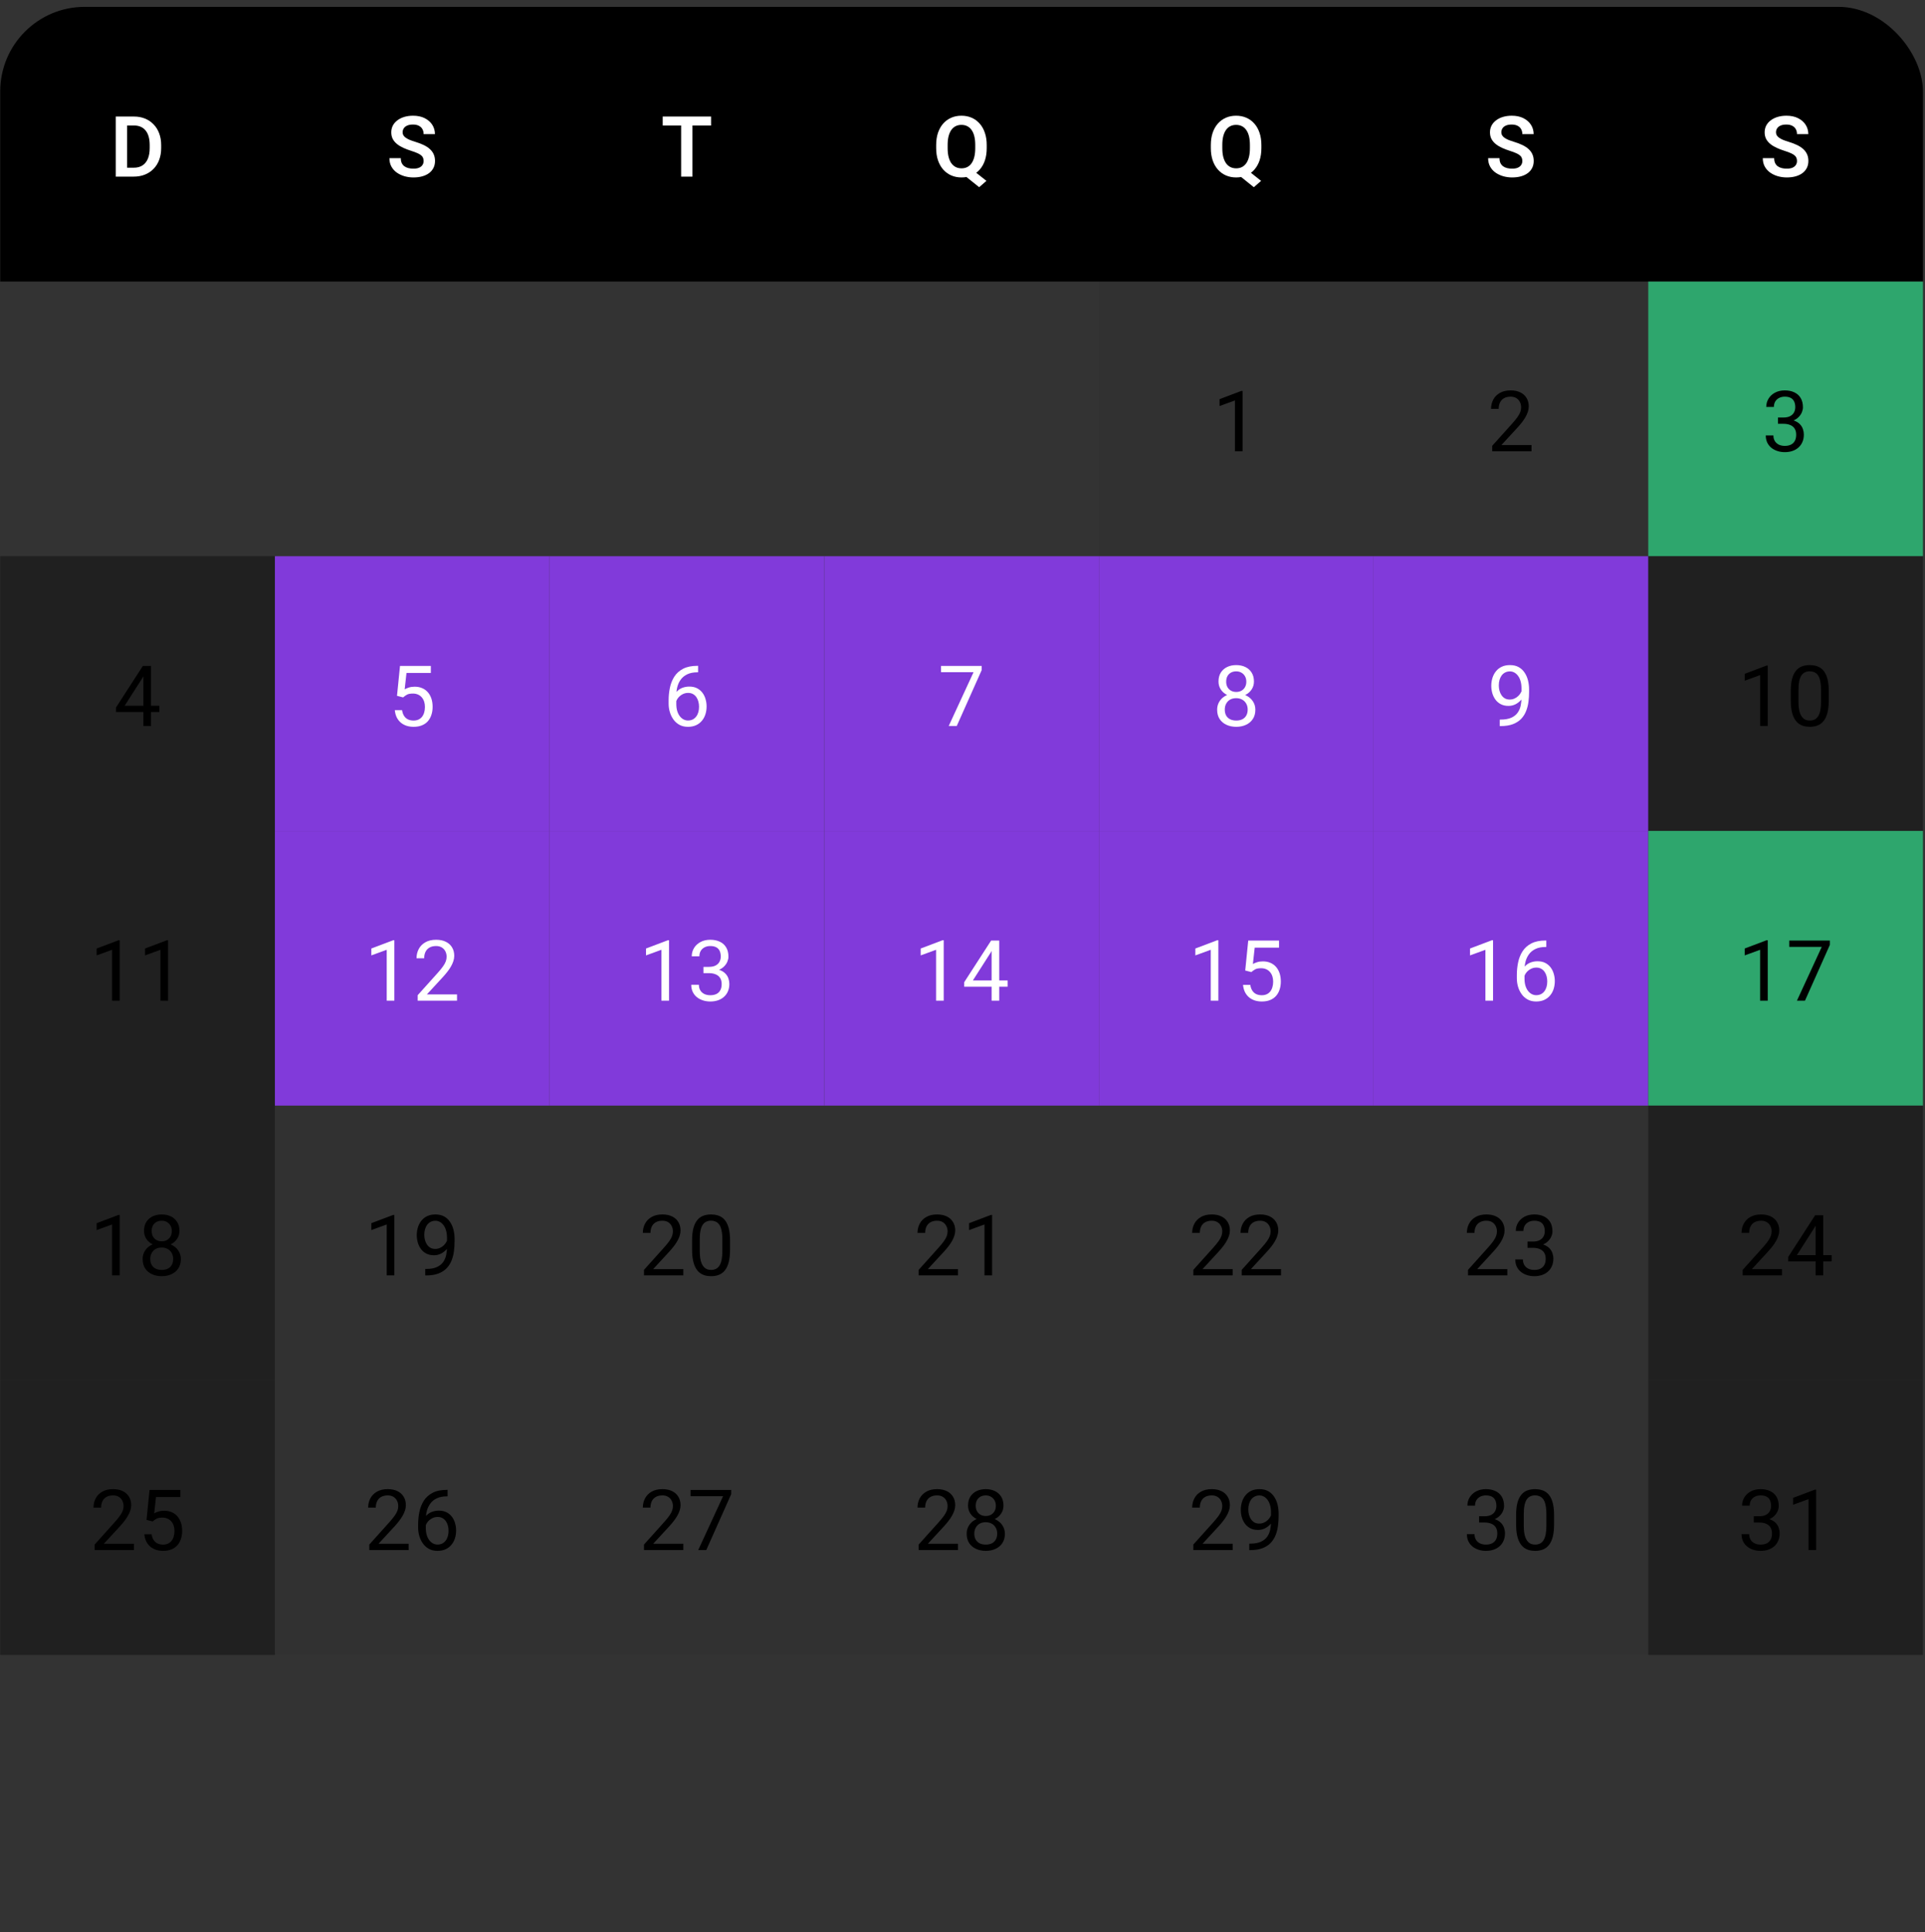 <svg width="271" height="272" viewBox="0 0 271 272" fill="none" xmlns="http://www.w3.org/2000/svg">
<rect x="0" y="0" width="271" height="272" fill="#333333" stroke="none"/>
<g clip-path="url(#clip0_932_4322)">
<rect width="270.678" height="38.668" transform="translate(0.032 0.966)" fill="black"/>
<path d="M18.826 24.864H17.002L17.014 23.609H18.826C19.318 23.609 19.731 23.501 20.064 23.284C20.397 23.063 20.649 22.748 20.819 22.337C20.989 21.923 21.075 21.427 21.075 20.85V20.414C21.075 19.969 21.026 19.576 20.929 19.235C20.833 18.894 20.689 18.607 20.5 18.375C20.314 18.143 20.083 17.966 19.808 17.846C19.533 17.726 19.218 17.666 18.861 17.666H16.967V16.406H18.861C19.427 16.406 19.942 16.5 20.407 16.69C20.875 16.88 21.28 17.153 21.621 17.509C21.965 17.862 22.229 18.284 22.411 18.776C22.597 19.268 22.69 19.818 22.69 20.426V20.85C22.69 21.454 22.597 22.004 22.411 22.5C22.229 22.992 21.965 23.414 21.621 23.766C21.28 24.119 20.873 24.39 20.401 24.58C19.928 24.769 19.403 24.864 18.826 24.864ZM17.897 16.406V24.864H16.299V16.406H17.897Z" fill="white"/>
<path d="M59.638 22.668C59.638 22.506 59.613 22.36 59.562 22.233C59.516 22.101 59.429 21.983 59.301 21.878C59.177 21.77 59.001 21.665 58.772 21.564C58.548 21.46 58.257 21.351 57.901 21.239C57.506 21.115 57.138 20.976 56.797 20.821C56.456 20.666 56.156 20.486 55.897 20.28C55.641 20.075 55.442 19.839 55.298 19.572C55.155 19.301 55.083 18.987 55.083 18.631C55.083 18.282 55.157 17.965 55.304 17.678C55.455 17.391 55.668 17.145 55.943 16.94C56.218 16.731 56.542 16.57 56.913 16.458C57.289 16.346 57.703 16.289 58.157 16.289C58.784 16.289 59.326 16.404 59.783 16.632C60.244 16.861 60.6 17.171 60.852 17.562C61.104 17.953 61.23 18.392 61.23 18.88H59.638C59.638 18.617 59.582 18.385 59.47 18.183C59.361 17.982 59.195 17.823 58.97 17.707C58.749 17.591 58.47 17.533 58.133 17.533C57.808 17.533 57.537 17.581 57.32 17.678C57.107 17.775 56.946 17.906 56.838 18.073C56.733 18.239 56.681 18.425 56.681 18.631C56.681 18.785 56.718 18.925 56.791 19.049C56.865 19.169 56.975 19.283 57.123 19.392C57.27 19.496 57.452 19.595 57.669 19.688C57.889 19.777 58.145 19.866 58.435 19.955C58.9 20.095 59.307 20.25 59.656 20.42C60.008 20.59 60.3 20.784 60.533 21.001C60.769 21.218 60.945 21.462 61.061 21.733C61.181 22.004 61.242 22.312 61.242 22.657C61.242 23.021 61.17 23.346 61.026 23.633C60.883 23.919 60.678 24.163 60.411 24.365C60.144 24.566 59.822 24.719 59.446 24.824C59.075 24.928 58.658 24.98 58.197 24.98C57.787 24.98 57.38 24.926 56.977 24.818C56.578 24.706 56.216 24.539 55.891 24.318C55.566 24.093 55.306 23.811 55.112 23.47C54.919 23.125 54.822 22.723 54.822 22.262H56.425C56.425 22.529 56.468 22.757 56.553 22.947C56.642 23.133 56.766 23.286 56.925 23.406C57.088 23.522 57.277 23.608 57.494 23.662C57.711 23.716 57.946 23.743 58.197 23.743C58.523 23.743 58.79 23.698 58.999 23.609C59.212 23.516 59.371 23.389 59.475 23.226C59.584 23.063 59.638 22.877 59.638 22.668Z" fill="white"/>
<path d="M97.482 16.406V24.864H95.89V16.406H97.482ZM100.108 16.406V17.666H93.293V16.406H100.108Z" fill="white"/>
<path d="M136.615 23.673L138.869 25.463L137.846 26.352L135.627 24.574L136.615 23.673ZM138.91 20.42V20.856C138.91 21.495 138.824 22.07 138.654 22.581C138.483 23.088 138.239 23.52 137.922 23.877C137.608 24.233 137.234 24.506 136.801 24.696C136.367 24.886 135.887 24.98 135.36 24.98C134.837 24.98 134.357 24.886 133.919 24.696C133.485 24.506 133.11 24.233 132.792 23.877C132.474 23.52 132.229 23.088 132.054 22.581C131.88 22.07 131.793 21.495 131.793 20.856V20.42C131.793 19.777 131.878 19.202 132.048 18.695C132.223 18.187 132.467 17.755 132.78 17.399C133.098 17.039 133.474 16.764 133.908 16.574C134.345 16.384 134.825 16.289 135.348 16.289C135.875 16.289 136.355 16.384 136.789 16.574C137.227 16.764 137.602 17.039 137.916 17.399C138.234 17.755 138.478 18.187 138.648 18.695C138.822 19.202 138.91 19.777 138.91 20.42ZM137.294 20.856V20.408C137.294 19.947 137.252 19.543 137.167 19.194C137.081 18.842 136.954 18.545 136.783 18.305C136.617 18.065 136.413 17.885 136.173 17.765C135.933 17.641 135.658 17.579 135.348 17.579C135.042 17.579 134.769 17.641 134.529 17.765C134.289 17.885 134.086 18.065 133.919 18.305C133.753 18.545 133.625 18.842 133.536 19.194C133.45 19.543 133.408 19.947 133.408 20.408V20.856C133.408 21.313 133.45 21.717 133.536 22.07C133.625 22.422 133.753 22.721 133.919 22.965C134.09 23.205 134.295 23.387 134.535 23.511C134.779 23.635 135.054 23.697 135.36 23.697C135.67 23.697 135.945 23.635 136.185 23.511C136.425 23.387 136.626 23.205 136.789 22.965C136.956 22.721 137.081 22.422 137.167 22.07C137.252 21.717 137.294 21.313 137.294 20.856Z" fill="white"/>
<path d="M175.283 23.673L177.537 25.463L176.514 26.352L174.295 24.574L175.283 23.673ZM177.577 20.42V20.856C177.577 21.495 177.492 22.07 177.322 22.581C177.151 23.088 176.907 23.52 176.59 23.877C176.276 24.233 175.902 24.506 175.469 24.696C175.035 24.886 174.555 24.98 174.028 24.98C173.505 24.98 173.025 24.886 172.587 24.696C172.153 24.506 171.778 24.233 171.46 23.877C171.142 23.52 170.897 23.088 170.722 22.581C170.548 22.07 170.461 21.495 170.461 20.856V20.42C170.461 19.777 170.546 19.202 170.716 18.695C170.891 18.187 171.135 17.755 171.448 17.399C171.766 17.039 172.142 16.764 172.575 16.574C173.013 16.384 173.493 16.289 174.016 16.289C174.543 16.289 175.023 16.384 175.457 16.574C175.895 16.764 176.27 17.039 176.584 17.399C176.902 17.755 177.146 18.187 177.316 18.695C177.49 19.202 177.577 19.777 177.577 20.42ZM175.962 20.856V20.408C175.962 19.947 175.92 19.543 175.835 19.194C175.749 18.842 175.622 18.545 175.451 18.305C175.285 18.065 175.081 17.885 174.841 17.765C174.601 17.641 174.326 17.579 174.016 17.579C173.71 17.579 173.437 17.641 173.197 17.765C172.957 17.885 172.754 18.065 172.587 18.305C172.421 18.545 172.293 18.842 172.204 19.194C172.118 19.543 172.076 19.947 172.076 20.408V20.856C172.076 21.313 172.118 21.717 172.204 22.07C172.293 22.422 172.421 22.721 172.587 22.965C172.758 23.205 172.963 23.387 173.203 23.511C173.447 23.635 173.722 23.697 174.028 23.697C174.338 23.697 174.613 23.635 174.853 23.511C175.093 23.387 175.294 23.205 175.457 22.965C175.624 22.721 175.749 22.422 175.835 22.07C175.92 21.717 175.962 21.313 175.962 20.856Z" fill="white"/>
<path d="M214.312 22.668C214.312 22.506 214.287 22.36 214.236 22.233C214.19 22.101 214.103 21.983 213.975 21.878C213.851 21.77 213.675 21.665 213.446 21.564C213.222 21.46 212.931 21.351 212.575 21.239C212.18 21.115 211.812 20.976 211.471 20.821C211.13 20.666 210.83 20.486 210.571 20.28C210.315 20.075 210.115 19.839 209.972 19.572C209.829 19.301 209.757 18.987 209.757 18.631C209.757 18.282 209.831 17.965 209.978 17.678C210.129 17.391 210.342 17.145 210.617 16.94C210.892 16.731 211.215 16.57 211.587 16.458C211.963 16.346 212.377 16.289 212.83 16.289C213.458 16.289 214 16.404 214.457 16.632C214.918 16.861 215.274 17.171 215.526 17.562C215.778 17.953 215.904 18.392 215.904 18.88H214.312C214.312 18.617 214.256 18.385 214.143 18.183C214.035 17.982 213.868 17.823 213.644 17.707C213.423 17.591 213.144 17.533 212.807 17.533C212.482 17.533 212.211 17.581 211.994 17.678C211.781 17.775 211.62 17.906 211.512 18.073C211.407 18.239 211.355 18.425 211.355 18.631C211.355 18.785 211.392 18.925 211.465 19.049C211.539 19.169 211.649 19.283 211.796 19.392C211.944 19.496 212.126 19.595 212.342 19.688C212.563 19.777 212.819 19.866 213.109 19.955C213.574 20.095 213.981 20.25 214.329 20.42C214.682 20.59 214.974 20.784 215.207 21.001C215.443 21.218 215.619 21.462 215.735 21.733C215.855 22.004 215.915 22.312 215.915 22.657C215.915 23.021 215.844 23.346 215.7 23.633C215.557 23.919 215.352 24.163 215.085 24.365C214.817 24.566 214.496 24.719 214.12 24.824C213.748 24.928 213.332 24.98 212.871 24.98C212.461 24.98 212.054 24.926 211.651 24.818C211.252 24.706 210.89 24.539 210.565 24.318C210.239 24.093 209.98 23.811 209.786 23.47C209.593 23.125 209.496 22.723 209.496 22.262H211.099C211.099 22.529 211.142 22.757 211.227 22.947C211.316 23.133 211.44 23.286 211.599 23.406C211.761 23.522 211.951 23.608 212.168 23.662C212.385 23.716 212.619 23.743 212.871 23.743C213.196 23.743 213.464 23.698 213.673 23.609C213.886 23.516 214.045 23.389 214.149 23.226C214.258 23.063 214.312 22.877 214.312 22.668Z" fill="white"/>
<path d="M252.98 22.668C252.98 22.506 252.955 22.36 252.904 22.233C252.858 22.101 252.771 21.983 252.643 21.878C252.519 21.77 252.343 21.665 252.114 21.564C251.89 21.46 251.599 21.351 251.243 21.239C250.848 21.115 250.48 20.976 250.139 20.821C249.798 20.666 249.498 20.486 249.238 20.28C248.983 20.075 248.783 19.839 248.64 19.572C248.497 19.301 248.425 18.987 248.425 18.631C248.425 18.282 248.499 17.965 248.646 17.678C248.797 17.391 249.01 17.145 249.285 16.94C249.56 16.731 249.883 16.57 250.255 16.458C250.631 16.346 251.045 16.289 251.498 16.289C252.126 16.289 252.668 16.404 253.125 16.632C253.586 16.861 253.942 17.171 254.194 17.562C254.446 17.953 254.572 18.392 254.572 18.88H252.98C252.98 18.617 252.924 18.385 252.811 18.183C252.703 17.982 252.536 17.823 252.312 17.707C252.091 17.591 251.812 17.533 251.475 17.533C251.15 17.533 250.879 17.581 250.662 17.678C250.449 17.775 250.288 17.906 250.18 18.073C250.075 18.239 250.023 18.425 250.023 18.631C250.023 18.785 250.06 18.925 250.133 19.049C250.207 19.169 250.317 19.283 250.464 19.392C250.611 19.496 250.794 19.595 251.01 19.688C251.231 19.777 251.487 19.866 251.777 19.955C252.242 20.095 252.649 20.25 252.997 20.42C253.35 20.59 253.642 20.784 253.875 21.001C254.111 21.218 254.287 21.462 254.403 21.733C254.523 22.004 254.583 22.312 254.583 22.657C254.583 23.021 254.512 23.346 254.368 23.633C254.225 23.919 254.02 24.163 253.753 24.365C253.485 24.566 253.164 24.719 252.788 24.824C252.416 24.928 252 24.98 251.539 24.98C251.129 24.98 250.722 24.926 250.319 24.818C249.92 24.706 249.558 24.539 249.233 24.318C248.907 24.093 248.648 23.811 248.454 23.47C248.261 23.125 248.164 22.723 248.164 22.262H249.767C249.767 22.529 249.81 22.757 249.895 22.947C249.984 23.133 250.108 23.286 250.267 23.406C250.429 23.522 250.619 23.608 250.836 23.662C251.053 23.716 251.287 23.743 251.539 23.743C251.864 23.743 252.132 23.698 252.341 23.609C252.554 23.516 252.713 23.389 252.817 23.226C252.926 23.063 252.98 22.877 252.98 22.668Z" fill="white"/>
<rect width="38.668" height="38.668" transform="translate(154.705 39.635)" fill="black" fill-opacity="0.05"/>
<path d="M174.928 55.028V63.533H173.853V56.37L171.686 57.16V56.19L174.759 55.028H174.928Z" fill="black"/>
<rect width="38.668" height="38.668" transform="translate(193.374 39.635)" fill="black" fill-opacity="0.05"/>
<path d="M215.607 62.65V63.533H210.07V62.76L212.841 59.675C213.182 59.296 213.446 58.974 213.631 58.711C213.821 58.444 213.953 58.205 214.026 57.996C214.104 57.783 214.143 57.566 214.143 57.346C214.143 57.067 214.085 56.815 213.968 56.59C213.856 56.362 213.69 56.18 213.469 56.044C213.248 55.909 212.981 55.841 212.667 55.841C212.291 55.841 211.978 55.914 211.726 56.062C211.478 56.205 211.292 56.406 211.168 56.666C211.044 56.925 210.982 57.224 210.982 57.56H209.907C209.907 57.084 210.012 56.648 210.221 56.253C210.43 55.858 210.74 55.545 211.151 55.312C211.561 55.076 212.067 54.958 212.667 54.958C213.202 54.958 213.659 55.053 214.038 55.242C214.418 55.428 214.708 55.692 214.91 56.033C215.115 56.37 215.217 56.765 215.217 57.218C215.217 57.466 215.175 57.717 215.09 57.973C215.008 58.225 214.894 58.477 214.747 58.728C214.604 58.98 214.435 59.228 214.241 59.472C214.052 59.716 213.848 59.956 213.631 60.192L211.366 62.65H215.607Z" fill="black"/>
<rect width="38.668" height="38.668" transform="translate(232.042 39.635)" fill="#2EA66D"/>
<path d="M250.302 58.775H251.069C251.444 58.775 251.754 58.713 251.998 58.589C252.246 58.461 252.43 58.289 252.55 58.072C252.674 57.851 252.736 57.603 252.736 57.328C252.736 57.003 252.682 56.73 252.573 56.509C252.465 56.288 252.302 56.122 252.085 56.009C251.869 55.897 251.594 55.841 251.26 55.841C250.958 55.841 250.691 55.901 250.459 56.021C250.23 56.137 250.05 56.304 249.918 56.521C249.791 56.737 249.727 56.993 249.727 57.288H248.652C248.652 56.858 248.76 56.466 248.977 56.114C249.194 55.761 249.498 55.481 249.889 55.272C250.284 55.062 250.741 54.958 251.26 54.958C251.772 54.958 252.219 55.049 252.602 55.231C252.986 55.409 253.284 55.676 253.497 56.033C253.71 56.385 253.817 56.825 253.817 57.351C253.817 57.564 253.766 57.793 253.666 58.037C253.569 58.277 253.416 58.502 253.207 58.711C253.001 58.92 252.734 59.092 252.405 59.228C252.076 59.359 251.681 59.425 251.22 59.425H250.302V58.775ZM250.302 59.658V59.013H251.22C251.758 59.013 252.204 59.077 252.556 59.205C252.908 59.332 253.185 59.503 253.387 59.716C253.592 59.929 253.735 60.163 253.817 60.419C253.902 60.67 253.944 60.922 253.944 61.174C253.944 61.569 253.877 61.92 253.741 62.226C253.609 62.532 253.422 62.791 253.178 63.004C252.937 63.217 252.655 63.378 252.329 63.486C252.004 63.595 251.65 63.649 251.266 63.649C250.898 63.649 250.552 63.597 250.226 63.492C249.905 63.388 249.62 63.236 249.372 63.039C249.124 62.837 248.931 62.592 248.791 62.301C248.652 62.007 248.582 61.672 248.582 61.296H249.657C249.657 61.59 249.721 61.848 249.849 62.069C249.98 62.289 250.166 62.462 250.406 62.586C250.65 62.706 250.937 62.766 251.266 62.766C251.595 62.766 251.878 62.71 252.114 62.597C252.355 62.481 252.539 62.307 252.666 62.075C252.798 61.842 252.864 61.55 252.864 61.197C252.864 60.845 252.79 60.556 252.643 60.332C252.496 60.103 252.287 59.935 252.016 59.826C251.748 59.714 251.433 59.658 251.069 59.658H250.302Z" fill="black"/>
<rect width="38.668" height="38.668" transform="translate(0.032 78.303)" fill="black" fill-opacity="0.38"/>
<path d="M22.439 99.354V100.237H16.328V99.604L20.115 93.742H20.993L20.051 95.439L17.547 99.354H22.439ZM21.26 93.742V102.201H20.185V93.742H21.26Z" fill="black"/>
<rect width="38.668" height="38.668" transform="translate(38.7 78.303)" fill="#813ADA"/>
<path d="M56.75 98.175L55.89 97.954L56.314 93.742H60.654V94.736H57.226L56.971 97.036C57.126 96.947 57.321 96.864 57.557 96.786C57.798 96.709 58.073 96.67 58.382 96.67C58.774 96.67 59.124 96.738 59.434 96.874C59.744 97.005 60.007 97.195 60.224 97.443C60.445 97.691 60.613 97.989 60.73 98.338C60.846 98.686 60.904 99.075 60.904 99.505C60.904 99.912 60.848 100.286 60.735 100.627C60.627 100.967 60.462 101.266 60.242 101.521C60.021 101.773 59.742 101.969 59.405 102.108C59.072 102.247 58.679 102.317 58.226 102.317C57.885 102.317 57.561 102.271 57.255 102.178C56.953 102.081 56.682 101.936 56.442 101.742C56.206 101.544 56.012 101.3 55.861 101.01C55.714 100.716 55.621 100.371 55.582 99.976H56.605C56.651 100.293 56.744 100.561 56.884 100.778C57.023 100.994 57.205 101.159 57.43 101.271C57.658 101.38 57.923 101.434 58.226 101.434C58.481 101.434 58.708 101.39 58.905 101.3C59.103 101.211 59.269 101.084 59.405 100.917C59.541 100.75 59.643 100.549 59.713 100.313C59.786 100.077 59.823 99.811 59.823 99.517C59.823 99.25 59.786 99.002 59.713 98.773C59.639 98.545 59.529 98.345 59.382 98.175C59.238 98.004 59.062 97.873 58.853 97.78C58.644 97.683 58.404 97.635 58.133 97.635C57.772 97.635 57.499 97.683 57.313 97.78C57.132 97.877 56.944 98.008 56.75 98.175Z" fill="white"/>
<rect width="38.668" height="38.668" transform="translate(77.369 78.303)" fill="#813ADA"/>
<path d="M98.184 93.731H98.277V94.643H98.184C97.615 94.643 97.138 94.736 96.755 94.922C96.372 95.104 96.068 95.35 95.843 95.659C95.618 95.965 95.456 96.31 95.355 96.694C95.258 97.077 95.21 97.466 95.21 97.861V99.104C95.21 99.48 95.254 99.813 95.343 100.104C95.433 100.39 95.555 100.632 95.709 100.83C95.864 101.027 96.039 101.177 96.232 101.277C96.43 101.378 96.635 101.428 96.848 101.428C97.096 101.428 97.317 101.382 97.51 101.289C97.704 101.192 97.867 101.058 97.998 100.888C98.134 100.714 98.237 100.508 98.306 100.272C98.376 100.036 98.411 99.776 98.411 99.494C98.411 99.242 98.38 99 98.318 98.767C98.256 98.531 98.161 98.322 98.033 98.14C97.905 97.954 97.745 97.809 97.551 97.704C97.361 97.596 97.135 97.542 96.871 97.542C96.573 97.542 96.294 97.615 96.035 97.762C95.779 97.906 95.568 98.096 95.401 98.332C95.239 98.564 95.146 98.818 95.123 99.093L94.553 99.087C94.608 98.653 94.708 98.283 94.855 97.977C95.006 97.668 95.192 97.416 95.413 97.222C95.638 97.025 95.888 96.881 96.162 96.792C96.441 96.699 96.736 96.653 97.046 96.653C97.468 96.653 97.832 96.732 98.138 96.891C98.444 97.05 98.695 97.263 98.893 97.53C99.091 97.793 99.236 98.092 99.329 98.425C99.426 98.754 99.474 99.093 99.474 99.441C99.474 99.84 99.418 100.214 99.305 100.563C99.193 100.911 99.025 101.217 98.8 101.481C98.579 101.744 98.306 101.949 97.981 102.096C97.656 102.244 97.278 102.317 96.848 102.317C96.391 102.317 95.992 102.224 95.651 102.038C95.311 101.848 95.028 101.597 94.803 101.283C94.579 100.969 94.41 100.621 94.298 100.237C94.185 99.854 94.129 99.465 94.129 99.07V98.564C94.129 97.968 94.189 97.383 94.309 96.81C94.429 96.237 94.637 95.718 94.931 95.253C95.229 94.788 95.642 94.418 96.168 94.143C96.695 93.868 97.367 93.731 98.184 93.731Z" fill="white"/>
<rect width="38.668" height="38.668" transform="translate(116.037 78.303)" fill="#813ADA"/>
<path d="M138.195 93.742V94.346L134.692 102.201H133.559L137.057 94.625H132.479V93.742H138.195Z" fill="white"/>
<rect width="38.668" height="38.668" transform="translate(154.705 78.303)" fill="#813ADA"/>
<path d="M176.729 99.912C176.729 100.427 176.609 100.865 176.368 101.225C176.132 101.581 175.811 101.852 175.404 102.038C175.001 102.224 174.546 102.317 174.039 102.317C173.531 102.317 173.074 102.224 172.668 102.038C172.261 101.852 171.94 101.581 171.703 101.225C171.467 100.865 171.349 100.427 171.349 99.912C171.349 99.575 171.413 99.267 171.541 98.988C171.672 98.706 171.856 98.46 172.093 98.25C172.333 98.041 172.615 97.881 172.941 97.768C173.27 97.652 173.632 97.594 174.027 97.594C174.546 97.594 175.009 97.695 175.416 97.896C175.822 98.094 176.142 98.367 176.374 98.715C176.61 99.064 176.729 99.463 176.729 99.912ZM175.648 99.889C175.648 99.575 175.58 99.298 175.445 99.058C175.309 98.814 175.119 98.624 174.875 98.489C174.631 98.353 174.349 98.285 174.027 98.285C173.698 98.285 173.413 98.353 173.173 98.489C172.937 98.624 172.753 98.814 172.621 99.058C172.49 99.298 172.424 99.575 172.424 99.889C172.424 100.214 172.488 100.493 172.615 100.725C172.747 100.954 172.933 101.13 173.173 101.254C173.417 101.374 173.706 101.434 174.039 101.434C174.372 101.434 174.658 101.374 174.899 101.254C175.139 101.13 175.323 100.954 175.45 100.725C175.582 100.493 175.648 100.214 175.648 99.889ZM176.531 95.944C176.531 96.355 176.423 96.725 176.206 97.054C175.989 97.383 175.693 97.642 175.317 97.832C174.941 98.022 174.515 98.117 174.039 98.117C173.555 98.117 173.123 98.022 172.743 97.832C172.368 97.642 172.073 97.383 171.86 97.054C171.647 96.725 171.541 96.355 171.541 95.944C171.541 95.452 171.647 95.034 171.86 94.689C172.077 94.344 172.373 94.081 172.749 93.899C173.125 93.717 173.553 93.626 174.033 93.626C174.517 93.626 174.947 93.717 175.323 93.899C175.698 94.081 175.993 94.344 176.206 94.689C176.423 95.034 176.531 95.452 176.531 95.944ZM175.456 95.962C175.456 95.679 175.396 95.429 175.276 95.212C175.156 94.995 174.99 94.825 174.777 94.701C174.564 94.573 174.316 94.509 174.033 94.509C173.75 94.509 173.502 94.569 173.289 94.689C173.08 94.805 172.916 94.972 172.796 95.189C172.679 95.406 172.621 95.663 172.621 95.962C172.621 96.252 172.679 96.506 172.796 96.722C172.916 96.939 173.082 97.108 173.295 97.228C173.508 97.348 173.756 97.408 174.039 97.408C174.321 97.408 174.567 97.348 174.777 97.228C174.99 97.108 175.156 96.939 175.276 96.722C175.396 96.506 175.456 96.252 175.456 95.962Z" fill="white"/>
<rect width="38.668" height="38.668" transform="translate(193.374 78.303)" fill="#813ADA"/>
<path d="M211.133 101.3H211.244C211.863 101.3 212.367 101.213 212.754 101.039C213.141 100.865 213.44 100.63 213.649 100.336C213.858 100.042 214.001 99.711 214.079 99.343C214.156 98.971 214.195 98.589 214.195 98.198V96.903C214.195 96.519 214.15 96.178 214.061 95.88C213.976 95.582 213.856 95.332 213.701 95.131C213.55 94.929 213.378 94.776 213.184 94.672C212.99 94.567 212.785 94.515 212.568 94.515C212.32 94.515 212.098 94.565 211.9 94.666C211.707 94.763 211.542 94.9 211.406 95.078C211.275 95.257 211.174 95.466 211.104 95.706C211.035 95.946 211 96.207 211 96.49C211 96.742 211.031 96.986 211.093 97.222C211.155 97.458 211.25 97.671 211.377 97.861C211.505 98.051 211.664 98.202 211.854 98.314C212.047 98.423 212.274 98.477 212.533 98.477C212.774 98.477 212.998 98.43 213.207 98.338C213.42 98.241 213.608 98.111 213.771 97.948C213.937 97.782 214.069 97.594 214.166 97.385C214.267 97.176 214.325 96.957 214.34 96.728H214.851C214.851 97.05 214.788 97.367 214.66 97.681C214.536 97.991 214.361 98.274 214.137 98.529C213.912 98.785 213.649 98.99 213.347 99.145C213.045 99.296 212.715 99.372 212.359 99.372C211.941 99.372 211.579 99.29 211.273 99.128C210.967 98.965 210.715 98.748 210.518 98.477C210.324 98.206 210.179 97.904 210.082 97.571C209.989 97.234 209.942 96.893 209.942 96.548C209.942 96.145 209.999 95.768 210.111 95.415C210.223 95.063 210.39 94.753 210.61 94.486C210.831 94.215 211.104 94.004 211.43 93.853C211.759 93.702 212.138 93.626 212.568 93.626C213.052 93.626 213.465 93.723 213.806 93.916C214.147 94.11 214.423 94.37 214.636 94.695C214.853 95.02 215.012 95.386 215.113 95.793C215.214 96.2 215.264 96.618 215.264 97.048V97.437C215.264 97.875 215.235 98.32 215.177 98.773C215.123 99.223 215.016 99.653 214.857 100.063C214.702 100.474 214.476 100.841 214.178 101.167C213.879 101.488 213.49 101.744 213.01 101.934C212.533 102.12 211.945 102.213 211.244 102.213H211.133V101.3Z" fill="white"/>
<rect width="38.668" height="38.668" transform="translate(232.042 78.303)" fill="black" fill-opacity="0.38"/>
<path d="M248.86 93.696V102.201H247.785V95.038L245.618 95.828V94.858L248.691 93.696H248.86ZM257.449 97.298V98.587C257.449 99.281 257.387 99.865 257.263 100.342C257.139 100.818 256.961 101.202 256.729 101.492C256.496 101.783 256.215 101.994 255.886 102.125C255.561 102.253 255.193 102.317 254.782 102.317C254.457 102.317 254.157 102.276 253.882 102.195C253.607 102.114 253.359 101.984 253.138 101.806C252.921 101.624 252.736 101.388 252.581 101.097C252.426 100.807 252.308 100.454 252.226 100.04C252.145 99.625 252.104 99.141 252.104 98.587V97.298C252.104 96.604 252.166 96.023 252.29 95.555C252.418 95.086 252.598 94.71 252.83 94.428C253.063 94.141 253.342 93.936 253.667 93.812C253.996 93.688 254.364 93.626 254.771 93.626C255.1 93.626 255.402 93.667 255.677 93.748C255.956 93.826 256.204 93.951 256.421 94.126C256.638 94.296 256.822 94.525 256.973 94.811C257.128 95.094 257.246 95.441 257.327 95.851C257.408 96.262 257.449 96.744 257.449 97.298ZM256.368 98.762V97.118C256.368 96.738 256.345 96.405 256.299 96.118C256.256 95.828 256.192 95.58 256.107 95.375C256.022 95.169 255.913 95.003 255.782 94.875C255.654 94.747 255.505 94.654 255.334 94.596C255.168 94.534 254.98 94.503 254.771 94.503C254.515 94.503 254.289 94.552 254.091 94.648C253.894 94.742 253.727 94.891 253.591 95.096C253.46 95.301 253.359 95.57 253.289 95.903C253.22 96.237 253.185 96.641 253.185 97.118V98.762C253.185 99.141 253.206 99.476 253.249 99.767C253.295 100.057 253.363 100.309 253.452 100.522C253.541 100.731 253.65 100.903 253.777 101.039C253.905 101.175 254.052 101.275 254.219 101.341C254.389 101.403 254.577 101.434 254.782 101.434C255.046 101.434 255.276 101.384 255.474 101.283C255.671 101.182 255.836 101.025 255.968 100.812C256.103 100.596 256.204 100.319 256.27 99.982C256.336 99.641 256.368 99.234 256.368 98.762Z" fill="black"/>
<rect width="38.668" height="38.668" transform="translate(0.032 116.971)" fill="black" fill-opacity="0.38"/>
<path d="M16.849 132.364V140.869H15.774V133.706L13.607 134.496V133.526L16.68 132.364H16.849ZM23.66 132.364V140.869H22.586V133.706L20.419 134.496V133.526L23.492 132.364H23.66Z" fill="black"/>
<rect width="38.668" height="38.668" transform="translate(38.7 116.971)" fill="#813ADA"/>
<path d="M55.517 132.364V140.869H54.442V133.706L52.275 134.496V133.526L55.349 132.364H55.517ZM64.339 139.986V140.869H58.802V140.096L61.573 137.012C61.914 136.632 62.178 136.311 62.363 136.047C62.553 135.78 62.685 135.542 62.758 135.333C62.836 135.12 62.875 134.903 62.875 134.682C62.875 134.403 62.816 134.151 62.7 133.927C62.588 133.698 62.422 133.516 62.201 133.381C61.98 133.245 61.713 133.177 61.399 133.177C61.023 133.177 60.71 133.251 60.458 133.398C60.21 133.541 60.024 133.743 59.9 134.002C59.776 134.262 59.714 134.56 59.714 134.897H58.639C58.639 134.421 58.744 133.985 58.953 133.59C59.162 133.195 59.472 132.881 59.883 132.649C60.293 132.412 60.799 132.294 61.399 132.294C61.934 132.294 62.391 132.389 62.77 132.579C63.15 132.765 63.44 133.028 63.642 133.369C63.847 133.706 63.949 134.101 63.949 134.554C63.949 134.802 63.907 135.054 63.822 135.309C63.74 135.561 63.626 135.813 63.479 136.065C63.336 136.316 63.167 136.564 62.973 136.808C62.784 137.052 62.58 137.292 62.363 137.529L60.098 139.986H64.339Z" fill="white"/>
<rect width="38.668" height="38.668" transform="translate(77.369 116.971)" fill="#813ADA"/>
<path d="M94.186 132.364V140.869H93.111V133.706L90.944 134.496V133.526L94.017 132.364H94.186ZM99.034 136.111H99.801C100.176 136.111 100.486 136.049 100.73 135.925C100.978 135.797 101.162 135.625 101.282 135.408C101.406 135.187 101.468 134.94 101.468 134.665C101.468 134.339 101.414 134.066 101.305 133.845C101.197 133.625 101.034 133.458 100.817 133.346C100.6 133.233 100.325 133.177 99.992 133.177C99.69 133.177 99.423 133.237 99.191 133.357C98.962 133.474 98.782 133.64 98.65 133.857C98.523 134.074 98.459 134.33 98.459 134.624H97.384C97.384 134.194 97.492 133.803 97.709 133.45C97.926 133.098 98.23 132.817 98.621 132.608C99.016 132.399 99.473 132.294 99.992 132.294C100.504 132.294 100.951 132.385 101.334 132.567C101.718 132.745 102.016 133.013 102.229 133.369C102.442 133.721 102.549 134.161 102.549 134.688C102.549 134.901 102.498 135.129 102.398 135.373C102.301 135.613 102.148 135.838 101.939 136.047C101.733 136.256 101.466 136.429 101.137 136.564C100.808 136.696 100.413 136.762 99.952 136.762H99.034V136.111ZM99.034 136.994V136.349H99.952C100.49 136.349 100.935 136.413 101.288 136.541C101.64 136.669 101.917 136.839 102.119 137.052C102.324 137.265 102.467 137.5 102.549 137.755C102.634 138.007 102.676 138.259 102.676 138.51C102.676 138.906 102.609 139.256 102.473 139.562C102.341 139.868 102.154 140.127 101.91 140.34C101.669 140.553 101.387 140.714 101.061 140.823C100.736 140.931 100.382 140.985 99.998 140.985C99.63 140.985 99.284 140.933 98.958 140.828C98.637 140.724 98.352 140.573 98.104 140.375C97.856 140.174 97.663 139.928 97.523 139.638C97.384 139.343 97.314 139.008 97.314 138.632H98.389C98.389 138.927 98.453 139.184 98.581 139.405C98.712 139.626 98.898 139.798 99.138 139.922C99.382 140.042 99.669 140.102 99.998 140.102C100.327 140.102 100.61 140.046 100.846 139.934C101.087 139.818 101.271 139.643 101.398 139.411C101.53 139.179 101.596 138.886 101.596 138.534C101.596 138.181 101.522 137.893 101.375 137.668C101.228 137.44 101.019 137.271 100.748 137.163C100.48 137.05 100.165 136.994 99.801 136.994H99.034Z" fill="white"/>
<rect width="38.668" height="38.668" transform="translate(116.037 116.971)" fill="#813ADA"/>
<path d="M132.855 132.364V140.869H131.78V133.706L129.613 134.496V133.526L132.686 132.364H132.855ZM141.851 138.022V138.906H135.739V138.272L139.527 132.41H140.404L139.463 134.107L136.959 138.022H141.851ZM140.671 132.41V140.869H139.597V132.41H140.671Z" fill="white"/>
<rect width="38.668" height="38.668" transform="translate(154.705 116.971)" fill="#813ADA"/>
<path d="M171.522 132.364V140.869H170.447V133.706L168.28 134.496V133.526L171.353 132.364H171.522ZM176.161 136.843L175.301 136.622L175.725 132.41H180.065V133.404H176.637L176.381 135.704C176.536 135.615 176.732 135.532 176.968 135.455C177.208 135.377 177.483 135.338 177.793 135.338C178.184 135.338 178.535 135.406 178.845 135.542C179.154 135.673 179.418 135.863 179.635 136.111C179.855 136.359 180.024 136.657 180.14 137.006C180.256 137.354 180.314 137.744 180.314 138.174C180.314 138.58 180.258 138.954 180.146 139.295C180.038 139.636 179.873 139.934 179.652 140.189C179.431 140.441 179.153 140.637 178.816 140.776C178.483 140.916 178.089 140.985 177.636 140.985C177.295 140.985 176.972 140.939 176.666 140.846C176.364 140.749 176.093 140.604 175.853 140.41C175.616 140.213 175.423 139.969 175.272 139.678C175.125 139.384 175.032 139.039 174.993 138.644H176.015C176.062 138.962 176.155 139.229 176.294 139.446C176.434 139.663 176.616 139.827 176.84 139.94C177.069 140.048 177.334 140.102 177.636 140.102C177.892 140.102 178.118 140.058 178.316 139.969C178.513 139.88 178.68 139.752 178.816 139.585C178.951 139.419 179.054 139.217 179.123 138.981C179.197 138.745 179.234 138.479 179.234 138.185C179.234 137.918 179.197 137.67 179.123 137.442C179.05 137.213 178.94 137.014 178.792 136.843C178.649 136.673 178.473 136.541 178.264 136.448C178.055 136.351 177.814 136.303 177.543 136.303C177.183 136.303 176.91 136.351 176.724 136.448C176.542 136.545 176.354 136.677 176.161 136.843Z" fill="white"/>
<rect width="38.668" height="38.668" transform="translate(193.374 116.971)" fill="#813ADA"/>
<path d="M210.191 132.364V140.869H209.116V133.706L206.949 134.496V133.526L210.022 132.364H210.191ZM217.595 132.399H217.688V133.311H217.595C217.026 133.311 216.549 133.404 216.166 133.59C215.782 133.772 215.478 134.018 215.254 134.328C215.029 134.634 214.866 134.978 214.766 135.362C214.669 135.745 214.62 136.134 214.62 136.529V137.773C214.62 138.148 214.665 138.481 214.754 138.772C214.843 139.059 214.965 139.301 215.12 139.498C215.275 139.696 215.449 139.845 215.643 139.945C215.84 140.046 216.046 140.096 216.259 140.096C216.507 140.096 216.727 140.05 216.921 139.957C217.115 139.86 217.277 139.727 217.409 139.556C217.545 139.382 217.647 139.177 217.717 138.94C217.787 138.704 217.821 138.445 217.821 138.162C217.821 137.91 217.791 137.668 217.729 137.436C217.667 137.199 217.572 136.99 217.444 136.808C217.316 136.622 217.155 136.477 216.962 136.373C216.772 136.264 216.545 136.21 216.282 136.21C215.984 136.21 215.705 136.283 215.445 136.431C215.19 136.574 214.979 136.764 214.812 137C214.649 137.232 214.557 137.486 214.533 137.761L213.964 137.755C214.018 137.321 214.119 136.952 214.266 136.646C214.417 136.336 214.603 136.084 214.824 135.89C215.048 135.693 215.298 135.55 215.573 135.46C215.852 135.368 216.146 135.321 216.456 135.321C216.878 135.321 217.242 135.4 217.548 135.559C217.854 135.718 218.106 135.931 218.304 136.198C218.501 136.462 218.646 136.76 218.739 137.093C218.836 137.422 218.885 137.761 218.885 138.11C218.885 138.509 218.828 138.882 218.716 139.231C218.604 139.579 218.435 139.885 218.211 140.149C217.99 140.412 217.717 140.617 217.392 140.765C217.066 140.912 216.689 140.985 216.259 140.985C215.802 140.985 215.403 140.892 215.062 140.706C214.721 140.517 214.438 140.265 214.214 139.951C213.989 139.638 213.821 139.289 213.708 138.906C213.596 138.522 213.54 138.133 213.54 137.738V137.232C213.54 136.636 213.6 136.051 213.72 135.478C213.84 134.905 214.047 134.386 214.342 133.921C214.64 133.456 215.052 133.086 215.579 132.811C216.106 132.536 216.778 132.399 217.595 132.399Z" fill="white"/>
<rect width="38.668" height="38.668" transform="translate(232.042 116.971)" fill="#2EA66D"/>
<path d="M248.86 132.364V140.869H247.785V133.706L245.618 134.496V133.526L248.691 132.364H248.86ZM257.606 132.41V133.015L254.103 140.869H252.97L256.467 133.293H251.889V132.41H257.606Z" fill="black"/>
<rect width="38.668" height="38.668" transform="translate(0.032 155.64)" fill="black" fill-opacity="0.38"/>
<path d="M16.849 171.032V179.538H15.774V172.374L13.607 173.165V172.194L16.68 171.032H16.849ZM25.462 177.249C25.462 177.764 25.341 178.201 25.101 178.562C24.865 178.918 24.544 179.189 24.137 179.375C23.734 179.561 23.279 179.654 22.772 179.654C22.264 179.654 21.807 179.561 21.401 179.375C20.994 179.189 20.672 178.918 20.436 178.562C20.2 178.201 20.082 177.764 20.082 177.249C20.082 176.912 20.146 176.604 20.274 176.325C20.405 176.042 20.589 175.796 20.826 175.587C21.066 175.378 21.348 175.217 21.674 175.105C22.003 174.989 22.365 174.931 22.76 174.931C23.279 174.931 23.742 175.031 24.148 175.233C24.555 175.43 24.875 175.703 25.107 176.052C25.343 176.4 25.462 176.799 25.462 177.249ZM24.381 177.225C24.381 176.912 24.313 176.635 24.178 176.395C24.042 176.151 23.852 175.961 23.608 175.825C23.364 175.69 23.081 175.622 22.76 175.622C22.431 175.622 22.146 175.69 21.906 175.825C21.67 175.961 21.486 176.151 21.354 176.395C21.223 176.635 21.157 176.912 21.157 177.225C21.157 177.551 21.221 177.83 21.348 178.062C21.48 178.29 21.666 178.467 21.906 178.591C22.15 178.711 22.439 178.771 22.772 178.771C23.105 178.771 23.391 178.711 23.631 178.591C23.872 178.467 24.056 178.29 24.183 178.062C24.315 177.83 24.381 177.551 24.381 177.225ZM25.264 173.281C25.264 173.691 25.155 174.061 24.939 174.39C24.722 174.72 24.425 174.979 24.05 175.169C23.674 175.359 23.248 175.453 22.772 175.453C22.288 175.453 21.856 175.359 21.476 175.169C21.101 174.979 20.806 174.72 20.593 174.39C20.38 174.061 20.274 173.691 20.274 173.281C20.274 172.789 20.38 172.371 20.593 172.026C20.81 171.681 21.106 171.418 21.482 171.236C21.858 171.054 22.286 170.963 22.766 170.963C23.25 170.963 23.68 171.054 24.056 171.236C24.431 171.418 24.726 171.681 24.939 172.026C25.155 172.371 25.264 172.789 25.264 173.281ZM24.189 173.298C24.189 173.015 24.129 172.766 24.009 172.549C23.889 172.332 23.723 172.161 23.509 172.037C23.297 171.91 23.049 171.846 22.766 171.846C22.483 171.846 22.235 171.906 22.022 172.026C21.813 172.142 21.648 172.309 21.528 172.525C21.412 172.742 21.354 173 21.354 173.298C21.354 173.589 21.412 173.842 21.528 174.059C21.648 174.276 21.815 174.445 22.028 174.565C22.241 174.685 22.489 174.745 22.772 174.745C23.054 174.745 23.3 174.685 23.509 174.565C23.723 174.445 23.889 174.276 24.009 174.059C24.129 173.842 24.189 173.589 24.189 173.298Z" fill="black"/>
<rect width="38.668" height="38.668" transform="translate(38.7 155.64)" fill="black" fill-opacity="0.05"/>
<path d="M55.517 171.032V179.538H54.442V172.374L52.275 173.165V172.194L55.349 171.032H55.517ZM59.865 178.637H59.976C60.595 178.637 61.099 178.55 61.486 178.376C61.873 178.201 62.172 177.967 62.381 177.673C62.59 177.378 62.733 177.047 62.811 176.679C62.888 176.307 62.927 175.926 62.927 175.535V174.239C62.927 173.856 62.882 173.515 62.793 173.217C62.708 172.919 62.588 172.669 62.433 172.467C62.282 172.266 62.11 172.113 61.916 172.008C61.722 171.904 61.517 171.852 61.3 171.852C61.052 171.852 60.83 171.902 60.632 172.003C60.438 172.099 60.274 172.237 60.138 172.415C60.007 172.593 59.906 172.802 59.836 173.043C59.767 173.283 59.732 173.544 59.732 173.827C59.732 174.079 59.763 174.323 59.825 174.559C59.887 174.795 59.981 175.008 60.109 175.198C60.237 175.388 60.396 175.539 60.586 175.651C60.779 175.759 61.006 175.814 61.265 175.814C61.505 175.814 61.73 175.767 61.939 175.674C62.152 175.577 62.34 175.448 62.503 175.285C62.669 175.118 62.801 174.931 62.898 174.721C62.998 174.512 63.057 174.294 63.072 174.065H63.583C63.583 174.386 63.52 174.704 63.392 175.018C63.268 175.328 63.093 175.61 62.869 175.866C62.644 176.122 62.381 176.327 62.079 176.482C61.777 176.633 61.447 176.708 61.091 176.708C60.673 176.708 60.311 176.627 60.005 176.464C59.699 176.302 59.447 176.085 59.249 175.814C59.056 175.543 58.911 175.24 58.814 174.907C58.721 174.57 58.674 174.23 58.674 173.885C58.674 173.482 58.73 173.104 58.843 172.752C58.955 172.4 59.122 172.09 59.342 171.823C59.563 171.551 59.836 171.34 60.162 171.189C60.491 171.038 60.87 170.963 61.3 170.963C61.784 170.963 62.197 171.06 62.538 171.253C62.879 171.447 63.155 171.706 63.368 172.032C63.585 172.357 63.744 172.723 63.845 173.13C63.946 173.536 63.996 173.955 63.996 174.385V174.774C63.996 175.211 63.967 175.657 63.909 176.11C63.855 176.559 63.748 176.989 63.589 177.4C63.434 177.81 63.208 178.178 62.91 178.503C62.611 178.825 62.222 179.081 61.742 179.27C61.265 179.456 60.677 179.549 59.976 179.549H59.865V178.637Z" fill="black"/>
<rect width="38.668" height="38.668" transform="translate(77.369 155.64)" fill="black" fill-opacity="0.05"/>
<path d="M96.196 178.655V179.538H90.659V178.765L93.431 175.68C93.772 175.301 94.035 174.979 94.221 174.716C94.41 174.448 94.542 174.21 94.616 174.001C94.693 173.788 94.732 173.571 94.732 173.35C94.732 173.072 94.674 172.82 94.558 172.595C94.445 172.367 94.279 172.185 94.058 172.049C93.837 171.914 93.57 171.846 93.256 171.846C92.881 171.846 92.567 171.919 92.315 172.067C92.067 172.21 91.881 172.411 91.757 172.671C91.634 172.93 91.572 173.228 91.572 173.565H90.497C90.497 173.089 90.601 172.653 90.811 172.258C91.02 171.863 91.329 171.549 91.74 171.317C92.151 171.081 92.656 170.963 93.256 170.963C93.791 170.963 94.248 171.058 94.627 171.247C95.007 171.433 95.297 171.697 95.499 172.037C95.704 172.374 95.807 172.769 95.807 173.223C95.807 173.47 95.764 173.722 95.679 173.978C95.598 174.23 95.483 174.481 95.336 174.733C95.193 174.985 95.024 175.233 94.831 175.477C94.641 175.721 94.438 175.961 94.221 176.197L91.955 178.655H96.196ZM102.775 174.634V175.924C102.775 176.617 102.713 177.202 102.589 177.679C102.465 178.155 102.287 178.538 102.055 178.829C101.822 179.119 101.542 179.33 101.212 179.462C100.887 179.59 100.519 179.654 100.109 179.654C99.783 179.654 99.483 179.613 99.208 179.532C98.933 179.45 98.685 179.321 98.465 179.143C98.248 178.961 98.062 178.724 97.907 178.434C97.752 178.143 97.634 177.791 97.552 177.376C97.471 176.962 97.43 176.478 97.43 175.924V174.634C97.43 173.941 97.492 173.36 97.616 172.891C97.744 172.423 97.924 172.047 98.157 171.764C98.389 171.478 98.668 171.273 98.993 171.149C99.322 171.025 99.69 170.963 100.097 170.963C100.426 170.963 100.728 171.003 101.003 171.085C101.282 171.162 101.53 171.288 101.747 171.462C101.964 171.633 102.148 171.861 102.299 172.148C102.454 172.431 102.572 172.777 102.653 173.188C102.735 173.598 102.775 174.081 102.775 174.634ZM101.695 176.098V174.454C101.695 174.075 101.671 173.742 101.625 173.455C101.582 173.165 101.518 172.917 101.433 172.711C101.348 172.506 101.24 172.34 101.108 172.212C100.98 172.084 100.831 171.991 100.661 171.933C100.494 171.871 100.306 171.84 100.097 171.84C99.841 171.84 99.615 171.888 99.417 171.985C99.22 172.078 99.053 172.227 98.918 172.433C98.786 172.638 98.685 172.907 98.615 173.24C98.546 173.573 98.511 173.978 98.511 174.454V176.098C98.511 176.478 98.532 176.813 98.575 177.103C98.621 177.394 98.689 177.646 98.778 177.859C98.867 178.068 98.976 178.24 99.104 178.376C99.231 178.511 99.379 178.612 99.545 178.678C99.716 178.74 99.903 178.771 100.109 178.771C100.372 178.771 100.602 178.72 100.8 178.62C100.997 178.519 101.162 178.362 101.294 178.149C101.429 177.932 101.53 177.655 101.596 177.318C101.662 176.978 101.695 176.571 101.695 176.098Z" fill="black"/>
<rect width="38.668" height="38.668" transform="translate(116.037 155.64)" fill="black" fill-opacity="0.05"/>
<path d="M134.865 178.655V179.538H129.328V178.765L132.1 175.68C132.44 175.301 132.704 174.979 132.89 174.716C133.079 174.448 133.211 174.21 133.285 174.001C133.362 173.788 133.401 173.571 133.401 173.35C133.401 173.072 133.343 172.82 133.227 172.595C133.114 172.367 132.948 172.185 132.727 172.049C132.506 171.914 132.239 171.846 131.925 171.846C131.55 171.846 131.236 171.919 130.984 172.067C130.736 172.21 130.55 172.411 130.426 172.671C130.303 172.93 130.241 173.228 130.241 173.565H129.166C129.166 173.089 129.27 172.653 129.479 172.258C129.689 171.863 129.998 171.549 130.409 171.317C130.82 171.081 131.325 170.963 131.925 170.963C132.46 170.963 132.917 171.058 133.296 171.247C133.676 171.433 133.966 171.697 134.168 172.037C134.373 172.374 134.476 172.769 134.476 173.223C134.476 173.47 134.433 173.722 134.348 173.978C134.267 174.23 134.152 174.481 134.005 174.733C133.862 174.985 133.693 175.233 133.5 175.477C133.31 175.721 133.107 175.961 132.89 176.197L130.624 178.655H134.865ZM139.666 171.032V179.538H138.592V172.374L136.425 173.165V172.194L139.498 171.032H139.666Z" fill="black"/>
<rect width="38.668" height="38.668" transform="translate(154.705 155.64)" fill="black" fill-opacity="0.05"/>
<path d="M173.532 178.655V179.538H167.995V178.765L170.767 175.68C171.107 175.301 171.371 174.979 171.557 174.716C171.746 174.448 171.878 174.21 171.952 174.001C172.029 173.788 172.068 173.571 172.068 173.35C172.068 173.072 172.01 172.82 171.894 172.595C171.781 172.367 171.615 172.185 171.394 172.049C171.173 171.914 170.906 171.846 170.592 171.846C170.217 171.846 169.903 171.919 169.651 172.067C169.403 172.21 169.217 172.411 169.093 172.671C168.97 172.93 168.908 173.228 168.908 173.565H167.833C167.833 173.089 167.937 172.653 168.146 172.258C168.356 171.863 168.665 171.549 169.076 171.317C169.487 171.081 169.992 170.963 170.592 170.963C171.127 170.963 171.584 171.058 171.963 171.247C172.343 171.433 172.633 171.697 172.835 172.037C173.04 172.374 173.143 172.769 173.143 173.223C173.143 173.47 173.1 173.722 173.015 173.978C172.934 174.23 172.819 174.481 172.672 174.733C172.529 174.985 172.36 175.233 172.167 175.477C171.977 175.721 171.774 175.961 171.557 176.197L169.291 178.655H173.532ZM180.343 178.655V179.538H174.807V178.765L177.578 175.68C177.919 175.301 178.182 174.979 178.368 174.716C178.558 174.448 178.69 174.21 178.763 174.001C178.841 173.788 178.879 173.571 178.879 173.35C178.879 173.072 178.821 172.82 178.705 172.595C178.593 172.367 178.426 172.185 178.206 172.049C177.985 171.914 177.718 171.846 177.404 171.846C177.028 171.846 176.714 171.919 176.463 172.067C176.215 172.21 176.029 172.411 175.905 172.671C175.781 172.93 175.719 173.228 175.719 173.565H174.644C174.644 173.089 174.749 172.653 174.958 172.258C175.167 171.863 175.477 171.549 175.888 171.317C176.298 171.081 176.804 170.963 177.404 170.963C177.938 170.963 178.395 171.058 178.775 171.247C179.154 171.433 179.445 171.697 179.646 172.037C179.852 172.374 179.954 172.769 179.954 173.223C179.954 173.47 179.912 173.722 179.826 173.978C179.745 174.23 179.631 174.481 179.484 174.733C179.34 174.985 179.172 175.233 178.978 175.477C178.788 175.721 178.585 175.961 178.368 176.197L176.103 178.655H180.343Z" fill="black"/>
<rect width="38.668" height="38.668" transform="translate(193.374 155.64)" fill="black" fill-opacity="0.05"/>
<path d="M212.201 178.655V179.538H206.664V178.765L209.436 175.68C209.776 175.301 210.04 174.979 210.226 174.716C210.415 174.448 210.547 174.21 210.621 174.001C210.698 173.788 210.737 173.571 210.737 173.35C210.737 173.072 210.679 172.82 210.563 172.595C210.45 172.367 210.284 172.185 210.063 172.049C209.842 171.914 209.575 171.846 209.261 171.846C208.886 171.846 208.572 171.919 208.32 172.067C208.072 172.21 207.886 172.411 207.762 172.671C207.638 172.93 207.576 173.228 207.576 173.565H206.502C206.502 173.089 206.606 172.653 206.815 172.258C207.025 171.863 207.334 171.549 207.745 171.317C208.155 171.081 208.661 170.963 209.261 170.963C209.796 170.963 210.253 171.058 210.632 171.247C211.012 171.433 211.302 171.697 211.504 172.037C211.709 172.374 211.812 172.769 211.812 173.223C211.812 173.47 211.769 173.722 211.684 173.978C211.602 174.23 211.488 174.481 211.341 174.733C211.198 174.985 211.029 175.233 210.836 175.477C210.646 175.721 210.443 175.961 210.226 176.197L207.96 178.655H212.201ZM215.039 174.78H215.806C216.181 174.78 216.491 174.718 216.735 174.594C216.983 174.466 217.167 174.294 217.287 174.077C217.411 173.856 217.473 173.608 217.473 173.333C217.473 173.008 217.419 172.735 217.31 172.514C217.202 172.293 217.039 172.127 216.822 172.014C216.605 171.902 216.33 171.846 215.997 171.846C215.695 171.846 215.428 171.906 215.196 172.026C214.967 172.142 214.787 172.309 214.655 172.525C214.527 172.742 214.464 172.998 214.464 173.292H213.389C213.389 172.862 213.497 172.471 213.714 172.119C213.931 171.766 214.235 171.486 214.626 171.276C215.021 171.067 215.478 170.963 215.997 170.963C216.509 170.963 216.956 171.054 217.339 171.236C217.723 171.414 218.021 171.681 218.234 172.037C218.447 172.39 218.553 172.83 218.553 173.356C218.553 173.569 218.503 173.798 218.402 174.042C218.306 174.282 218.153 174.507 217.943 174.716C217.738 174.925 217.471 175.097 217.142 175.233C216.813 175.364 216.418 175.43 215.957 175.43H215.039V174.78ZM215.039 175.663V175.018H215.957C216.495 175.018 216.94 175.082 217.293 175.209C217.645 175.337 217.922 175.508 218.124 175.721C218.329 175.934 218.472 176.168 218.553 176.424C218.639 176.675 218.681 176.927 218.681 177.179C218.681 177.574 218.614 177.924 218.478 178.23C218.346 178.536 218.158 178.796 217.914 179.009C217.674 179.222 217.392 179.383 217.066 179.491C216.741 179.6 216.387 179.654 216.003 179.654C215.635 179.654 215.289 179.602 214.963 179.497C214.642 179.392 214.357 179.241 214.109 179.044C213.861 178.842 213.668 178.596 213.528 178.306C213.389 178.012 213.319 177.677 213.319 177.301H214.394C214.394 177.595 214.458 177.853 214.586 178.074C214.717 178.294 214.903 178.467 215.143 178.591C215.387 178.711 215.674 178.771 216.003 178.771C216.332 178.771 216.615 178.715 216.851 178.602C217.091 178.486 217.275 178.312 217.403 178.079C217.535 177.847 217.601 177.555 217.601 177.202C217.601 176.85 217.527 176.561 217.38 176.337C217.233 176.108 217.024 175.94 216.753 175.831C216.485 175.719 216.17 175.663 215.806 175.663H215.039Z" fill="black"/>
<rect width="38.668" height="38.668" transform="translate(232.042 155.64)" fill="black" fill-opacity="0.38"/>
<path d="M250.87 178.655V179.538H245.333V178.765L248.104 175.68C248.445 175.301 248.709 174.979 248.895 174.716C249.084 174.448 249.216 174.21 249.29 174.001C249.367 173.788 249.406 173.571 249.406 173.35C249.406 173.072 249.348 172.82 249.232 172.595C249.119 172.367 248.953 172.185 248.732 172.049C248.511 171.914 248.244 171.846 247.93 171.846C247.555 171.846 247.241 171.919 246.989 172.067C246.741 172.21 246.555 172.411 246.431 172.671C246.307 172.93 246.245 173.228 246.245 173.565H245.171C245.171 173.089 245.275 172.653 245.484 172.258C245.694 171.863 246.003 171.549 246.414 171.317C246.824 171.081 247.33 170.963 247.93 170.963C248.465 170.963 248.922 171.058 249.301 171.247C249.681 171.433 249.971 171.697 250.173 172.037C250.378 172.374 250.481 172.769 250.481 173.223C250.481 173.47 250.438 173.722 250.353 173.978C250.271 174.23 250.157 174.481 250.01 174.733C249.867 174.985 249.698 175.233 249.505 175.477C249.315 175.721 249.111 175.961 248.895 176.197L246.629 178.655H250.87ZM257.856 176.691V177.574H251.744V176.941L255.532 171.079H256.409L255.468 172.775L252.964 176.691H257.856ZM256.676 171.079V179.538H255.602V171.079H256.676Z" fill="black"/>
<rect width="38.668" height="38.668" transform="translate(0.032 194.308)" fill="black" fill-opacity="0.38"/>
<path d="M18.859 217.323V218.206H13.323V217.433L16.094 214.348C16.435 213.969 16.698 213.647 16.884 213.384C17.074 213.117 17.205 212.878 17.279 212.669C17.356 212.456 17.395 212.239 17.395 212.019C17.395 211.74 17.337 211.488 17.221 211.263C17.108 211.035 16.942 210.853 16.721 210.717C16.5 210.582 16.233 210.514 15.919 210.514C15.544 210.514 15.23 210.588 14.978 210.735C14.73 210.878 14.544 211.079 14.421 211.339C14.297 211.598 14.235 211.897 14.235 212.234H13.16C13.16 211.757 13.264 211.322 13.474 210.926C13.683 210.531 13.993 210.218 14.403 209.985C14.814 209.749 15.319 209.631 15.919 209.631C16.454 209.631 16.911 209.726 17.291 209.916C17.67 210.101 17.96 210.365 18.162 210.706C18.367 211.043 18.47 211.438 18.47 211.891C18.47 212.139 18.427 212.39 18.342 212.646C18.261 212.898 18.146 213.15 17.999 213.401C17.856 213.653 17.688 213.901 17.494 214.145C17.304 214.389 17.101 214.629 16.884 214.865L14.618 217.323H18.859ZM21.488 214.18L20.628 213.959L21.052 209.747H25.392V210.741H21.964L21.709 213.041C21.863 212.952 22.059 212.869 22.295 212.791C22.535 212.714 22.81 212.675 23.12 212.675C23.511 212.675 23.862 212.743 24.172 212.878C24.482 213.01 24.745 213.2 24.962 213.448C25.183 213.696 25.351 213.994 25.467 214.342C25.584 214.691 25.642 215.08 25.642 215.51C25.642 215.917 25.585 216.291 25.473 216.631C25.365 216.972 25.2 217.27 24.979 217.526C24.759 217.778 24.48 217.973 24.143 218.113C23.81 218.252 23.416 218.322 22.963 218.322C22.623 218.322 22.299 218.276 21.993 218.183C21.691 218.086 21.42 217.941 21.18 217.747C20.944 217.549 20.75 217.305 20.599 217.015C20.452 216.721 20.359 216.376 20.32 215.981H21.343C21.389 216.298 21.482 216.566 21.621 216.782C21.761 216.999 21.943 217.164 22.168 217.276C22.396 217.385 22.661 217.439 22.963 217.439C23.219 217.439 23.446 217.394 23.643 217.305C23.841 217.216 24.007 217.088 24.143 216.922C24.278 216.755 24.381 216.554 24.451 216.318C24.524 216.081 24.561 215.816 24.561 215.522C24.561 215.255 24.524 215.007 24.451 214.778C24.377 214.55 24.267 214.35 24.119 214.18C23.976 214.009 23.8 213.878 23.591 213.785C23.382 213.688 23.142 213.64 22.87 213.64C22.51 213.64 22.237 213.688 22.051 213.785C21.869 213.882 21.681 214.013 21.488 214.18Z" fill="black"/>
<rect width="38.668" height="38.668" transform="translate(38.7 194.308)" fill="black" fill-opacity="0.05"/>
<path d="M57.527 217.323V218.206H51.991V217.433L54.762 214.348C55.102 213.969 55.366 213.647 55.552 213.384C55.742 213.117 55.873 212.878 55.947 212.669C56.024 212.456 56.063 212.239 56.063 212.019C56.063 211.74 56.005 211.488 55.889 211.263C55.776 211.035 55.61 210.853 55.389 210.717C55.168 210.582 54.901 210.514 54.587 210.514C54.212 210.514 53.898 210.588 53.646 210.735C53.398 210.878 53.212 211.079 53.089 211.339C52.965 211.598 52.903 211.897 52.903 212.234H51.828C51.828 211.757 51.932 211.322 52.142 210.926C52.351 210.531 52.661 210.218 53.071 209.985C53.482 209.749 53.987 209.631 54.587 209.631C55.122 209.631 55.579 209.726 55.959 209.916C56.338 210.101 56.629 210.365 56.83 210.706C57.035 211.043 57.138 211.438 57.138 211.891C57.138 212.139 57.095 212.39 57.01 212.646C56.929 212.898 56.814 213.15 56.667 213.401C56.524 213.653 56.355 213.901 56.162 214.145C55.972 214.389 55.769 214.629 55.552 214.865L53.286 217.323H57.527ZM62.921 209.735H63.014V210.648H62.921C62.352 210.648 61.875 210.741 61.492 210.926C61.108 211.108 60.804 211.354 60.58 211.664C60.355 211.97 60.193 212.315 60.092 212.698C59.995 213.082 59.947 213.471 59.947 213.866V215.109C59.947 215.485 59.991 215.818 60.08 216.109C60.169 216.395 60.291 216.637 60.446 216.835C60.601 217.032 60.775 217.181 60.969 217.282C61.167 217.383 61.372 217.433 61.585 217.433C61.833 217.433 62.053 217.387 62.247 217.294C62.441 217.197 62.603 217.063 62.735 216.893C62.871 216.719 62.973 216.513 63.043 216.277C63.113 216.041 63.148 215.781 63.148 215.499C63.148 215.247 63.117 215.005 63.055 214.772C62.993 214.536 62.898 214.327 62.77 214.145C62.642 213.959 62.481 213.814 62.288 213.709C62.098 213.601 61.871 213.547 61.608 213.547C61.31 213.547 61.031 213.62 60.772 213.767C60.516 213.911 60.305 214.1 60.138 214.337C59.976 214.569 59.883 214.823 59.859 215.098L59.29 215.092C59.344 214.658 59.445 214.288 59.592 213.982C59.743 213.672 59.929 213.421 60.15 213.227C60.375 213.03 60.624 212.886 60.899 212.797C61.178 212.704 61.473 212.658 61.782 212.658C62.205 212.658 62.569 212.737 62.875 212.896C63.181 213.055 63.432 213.268 63.63 213.535C63.827 213.798 63.973 214.097 64.066 214.43C64.162 214.759 64.211 215.098 64.211 215.446C64.211 215.845 64.155 216.219 64.042 216.568C63.93 216.916 63.761 217.222 63.537 217.485C63.316 217.749 63.043 217.954 62.718 218.101C62.392 218.248 62.015 218.322 61.585 218.322C61.128 218.322 60.729 218.229 60.388 218.043C60.047 217.853 59.765 217.602 59.54 217.288C59.315 216.974 59.147 216.626 59.035 216.242C58.922 215.859 58.866 215.47 58.866 215.074V214.569C58.866 213.973 58.926 213.388 59.046 212.815C59.166 212.241 59.373 211.722 59.668 211.258C59.966 210.793 60.378 210.423 60.905 210.148C61.432 209.873 62.104 209.735 62.921 209.735Z" fill="black"/>
<rect width="38.668" height="38.668" transform="translate(77.369 194.308)" fill="black" fill-opacity="0.05"/>
<path d="M96.196 217.323V218.206H90.659V217.433L93.431 214.348C93.772 213.969 94.035 213.647 94.221 213.384C94.41 213.117 94.542 212.878 94.616 212.669C94.693 212.456 94.732 212.239 94.732 212.019C94.732 211.74 94.674 211.488 94.558 211.263C94.445 211.035 94.279 210.853 94.058 210.717C93.837 210.582 93.57 210.514 93.256 210.514C92.881 210.514 92.567 210.588 92.315 210.735C92.067 210.878 91.881 211.079 91.757 211.339C91.634 211.598 91.572 211.897 91.572 212.234H90.497C90.497 211.757 90.601 211.322 90.811 210.926C91.02 210.531 91.329 210.218 91.74 209.985C92.151 209.749 92.656 209.631 93.256 209.631C93.791 209.631 94.248 209.726 94.627 209.916C95.007 210.101 95.297 210.365 95.499 210.706C95.704 211.043 95.807 211.438 95.807 211.891C95.807 212.139 95.764 212.39 95.679 212.646C95.598 212.898 95.483 213.15 95.336 213.401C95.193 213.653 95.024 213.901 94.831 214.145C94.641 214.389 94.438 214.629 94.221 214.865L91.955 217.323H96.196ZM102.932 209.747V210.351L99.429 218.206H98.296L101.793 210.63H97.215V209.747H102.932Z" fill="black"/>
<rect width="38.668" height="38.668" transform="translate(116.037 194.308)" fill="black" fill-opacity="0.05"/>
<path d="M134.865 217.323V218.206H129.328V217.433L132.1 214.348C132.44 213.969 132.704 213.647 132.89 213.384C133.079 213.117 133.211 212.878 133.285 212.669C133.362 212.456 133.401 212.239 133.401 212.019C133.401 211.74 133.343 211.488 133.227 211.263C133.114 211.035 132.948 210.853 132.727 210.717C132.506 210.582 132.239 210.514 131.925 210.514C131.55 210.514 131.236 210.588 130.984 210.735C130.736 210.878 130.55 211.079 130.426 211.339C130.303 211.598 130.241 211.897 130.241 212.234H129.166C129.166 211.757 129.27 211.322 129.479 210.926C129.689 210.531 129.998 210.218 130.409 209.985C130.82 209.749 131.325 209.631 131.925 209.631C132.46 209.631 132.917 209.726 133.296 209.916C133.676 210.101 133.966 210.365 134.168 210.706C134.373 211.043 134.476 211.438 134.476 211.891C134.476 212.139 134.433 212.39 134.348 212.646C134.267 212.898 134.152 213.15 134.005 213.401C133.862 213.653 133.693 213.901 133.5 214.145C133.31 214.389 133.107 214.629 132.89 214.865L130.624 217.323H134.865ZM141.467 215.917C141.467 216.432 141.347 216.87 141.107 217.23C140.871 217.586 140.549 217.857 140.143 218.043C139.74 218.229 139.285 218.322 138.778 218.322C138.27 218.322 137.813 218.229 137.406 218.043C137 217.857 136.678 217.586 136.442 217.23C136.206 216.87 136.088 216.432 136.088 215.917C136.088 215.58 136.152 215.272 136.279 214.993C136.411 214.71 136.595 214.464 136.831 214.255C137.071 214.046 137.354 213.885 137.68 213.773C138.009 213.657 138.371 213.599 138.766 213.599C139.285 213.599 139.748 213.7 140.154 213.901C140.561 214.098 140.881 214.372 141.113 214.72C141.349 215.069 141.467 215.468 141.467 215.917ZM140.387 215.894C140.387 215.58 140.319 215.303 140.183 215.063C140.048 214.819 139.858 214.629 139.614 214.494C139.37 214.358 139.087 214.29 138.766 214.29C138.437 214.29 138.152 214.358 137.912 214.494C137.676 214.629 137.492 214.819 137.36 215.063C137.228 215.303 137.162 215.58 137.162 215.894C137.162 216.219 137.226 216.498 137.354 216.73C137.486 216.959 137.672 217.135 137.912 217.259C138.156 217.379 138.444 217.439 138.778 217.439C139.111 217.439 139.397 217.379 139.637 217.259C139.877 217.135 140.061 216.959 140.189 216.73C140.321 216.498 140.387 216.219 140.387 215.894ZM141.27 211.949C141.27 212.359 141.161 212.729 140.945 213.059C140.728 213.388 140.431 213.647 140.056 213.837C139.68 214.027 139.254 214.122 138.778 214.122C138.293 214.122 137.862 214.027 137.482 213.837C137.106 213.647 136.812 213.388 136.599 213.059C136.386 212.729 136.279 212.359 136.279 211.949C136.279 211.457 136.386 211.039 136.599 210.694C136.816 210.349 137.112 210.086 137.488 209.904C137.864 209.722 138.291 209.631 138.772 209.631C139.256 209.631 139.686 209.722 140.061 209.904C140.437 210.086 140.731 210.349 140.945 210.694C141.161 211.039 141.27 211.457 141.27 211.949ZM140.195 211.966C140.195 211.684 140.135 211.434 140.015 211.217C139.895 211 139.728 210.83 139.515 210.706C139.302 210.578 139.054 210.514 138.772 210.514C138.489 210.514 138.241 210.574 138.028 210.694C137.819 210.81 137.654 210.977 137.534 211.194C137.418 211.411 137.36 211.668 137.36 211.966C137.36 212.257 137.418 212.511 137.534 212.727C137.654 212.944 137.821 213.113 138.034 213.233C138.247 213.353 138.495 213.413 138.778 213.413C139.06 213.413 139.306 213.353 139.515 213.233C139.728 213.113 139.895 212.944 140.015 212.727C140.135 212.511 140.195 212.257 140.195 211.966Z" fill="black"/>
<rect width="38.668" height="38.668" transform="translate(154.705 194.308)" fill="black" fill-opacity="0.05"/>
<path d="M173.532 217.323V218.206H167.995V217.433L170.767 214.348C171.107 213.969 171.371 213.647 171.557 213.384C171.746 213.117 171.878 212.878 171.952 212.669C172.029 212.456 172.068 212.239 172.068 212.019C172.068 211.74 172.01 211.488 171.894 211.263C171.781 211.035 171.615 210.853 171.394 210.717C171.173 210.582 170.906 210.514 170.592 210.514C170.217 210.514 169.903 210.588 169.651 210.735C169.403 210.878 169.217 211.079 169.093 211.339C168.97 211.598 168.908 211.897 168.908 212.234H167.833C167.833 211.757 167.937 211.322 168.146 210.926C168.356 210.531 168.665 210.218 169.076 209.985C169.487 209.749 169.992 209.631 170.592 209.631C171.127 209.631 171.584 209.726 171.963 209.916C172.343 210.101 172.633 210.365 172.835 210.706C173.04 211.043 173.143 211.438 173.143 211.891C173.143 212.139 173.1 212.39 173.015 212.646C172.934 212.898 172.819 213.15 172.672 213.401C172.529 213.653 172.36 213.901 172.167 214.145C171.977 214.389 171.774 214.629 171.557 214.865L169.291 217.323H173.532ZM175.87 217.305H175.981C176.6 217.305 177.104 217.218 177.491 217.044C177.878 216.87 178.177 216.635 178.386 216.341C178.595 216.047 178.738 215.715 178.816 215.348C178.893 214.976 178.932 214.594 178.932 214.203V212.908C178.932 212.524 178.887 212.183 178.798 211.885C178.713 211.587 178.593 211.337 178.438 211.136C178.287 210.934 178.115 210.781 177.921 210.677C177.727 210.572 177.522 210.52 177.305 210.52C177.057 210.52 176.835 210.57 176.637 210.671C176.443 210.768 176.279 210.905 176.143 211.083C176.012 211.261 175.911 211.471 175.841 211.711C175.771 211.951 175.737 212.212 175.737 212.495C175.737 212.747 175.768 212.991 175.829 213.227C175.891 213.463 175.986 213.676 176.114 213.866C176.242 214.056 176.401 214.207 176.591 214.319C176.784 214.428 177.011 214.482 177.27 214.482C177.51 214.482 177.735 214.435 177.944 214.342C178.157 214.246 178.345 214.116 178.508 213.953C178.674 213.787 178.806 213.599 178.903 213.39C179.003 213.181 179.062 212.962 179.077 212.733H179.588C179.588 213.055 179.524 213.372 179.397 213.686C179.273 213.996 179.098 214.279 178.874 214.534C178.649 214.79 178.386 214.995 178.084 215.15C177.781 215.301 177.452 215.377 177.096 215.377C176.678 215.377 176.316 215.295 176.01 215.133C175.704 214.97 175.452 214.753 175.254 214.482C175.061 214.211 174.915 213.909 174.819 213.576C174.726 213.239 174.679 212.898 174.679 212.553C174.679 212.15 174.735 211.773 174.848 211.42C174.96 211.068 175.127 210.758 175.347 210.491C175.568 210.22 175.841 210.009 176.166 209.857C176.496 209.706 176.875 209.631 177.305 209.631C177.789 209.631 178.202 209.728 178.543 209.921C178.883 210.115 179.16 210.375 179.373 210.7C179.59 211.025 179.749 211.391 179.85 211.798C179.95 212.205 180.001 212.623 180.001 213.053V213.442C180.001 213.88 179.972 214.325 179.914 214.778C179.859 215.227 179.753 215.657 179.594 216.068C179.439 216.478 179.213 216.846 178.914 217.172C178.616 217.493 178.227 217.749 177.747 217.939C177.27 218.124 176.682 218.217 175.981 218.217H175.87V217.305Z" fill="black"/>
<rect width="38.668" height="38.668" transform="translate(193.374 194.308)" fill="black" fill-opacity="0.05"/>
<path d="M208.227 213.448H208.994C209.37 213.448 209.68 213.386 209.924 213.262C210.171 213.134 210.355 212.962 210.475 212.745C210.599 212.524 210.661 212.276 210.661 212.001C210.661 211.676 210.607 211.403 210.499 211.182C210.39 210.961 210.228 210.795 210.011 210.682C209.794 210.57 209.519 210.514 209.186 210.514C208.884 210.514 208.616 210.574 208.384 210.694C208.155 210.81 207.975 210.977 207.844 211.194C207.716 211.411 207.652 211.666 207.652 211.961H206.577C206.577 211.531 206.686 211.139 206.903 210.787C207.119 210.435 207.423 210.154 207.815 209.945C208.21 209.735 208.667 209.631 209.186 209.631C209.697 209.631 210.144 209.722 210.528 209.904C210.911 210.082 211.209 210.349 211.422 210.706C211.635 211.058 211.742 211.498 211.742 212.024C211.742 212.237 211.692 212.466 211.591 212.71C211.494 212.95 211.341 213.175 211.132 213.384C210.927 213.593 210.659 213.765 210.33 213.901C210.001 214.033 209.606 214.098 209.145 214.098H208.227V213.448ZM208.227 214.331V213.686H209.145C209.683 213.686 210.129 213.75 210.481 213.878C210.834 214.006 211.111 214.176 211.312 214.389C211.517 214.602 211.661 214.836 211.742 215.092C211.827 215.344 211.87 215.595 211.87 215.847C211.87 216.242 211.802 216.593 211.666 216.899C211.535 217.205 211.347 217.464 211.103 217.677C210.863 217.89 210.58 218.051 210.255 218.159C209.929 218.268 209.575 218.322 209.192 218.322C208.824 218.322 208.477 218.27 208.152 218.165C207.83 218.061 207.545 217.91 207.298 217.712C207.05 217.511 206.856 217.265 206.717 216.974C206.577 216.68 206.508 216.345 206.508 215.969H207.582C207.582 216.263 207.646 216.521 207.774 216.742C207.906 216.963 208.092 217.135 208.332 217.259C208.576 217.379 208.862 217.439 209.192 217.439C209.521 217.439 209.803 217.383 210.04 217.27C210.28 217.154 210.464 216.98 210.592 216.748C210.723 216.515 210.789 216.223 210.789 215.87C210.789 215.518 210.716 215.229 210.568 215.005C210.421 214.776 210.212 214.608 209.941 214.499C209.674 214.387 209.358 214.331 208.994 214.331H208.227ZM218.78 213.303V214.592C218.78 215.286 218.718 215.87 218.594 216.347C218.47 216.823 218.292 217.207 218.06 217.497C217.827 217.788 217.547 217.999 217.217 218.13C216.892 218.258 216.524 218.322 216.113 218.322C215.788 218.322 215.488 218.281 215.213 218.2C214.938 218.119 214.69 217.989 214.469 217.811C214.252 217.629 214.067 217.392 213.912 217.102C213.757 216.812 213.639 216.459 213.557 216.045C213.476 215.63 213.435 215.146 213.435 214.592V213.303C213.435 212.609 213.497 212.028 213.621 211.56C213.749 211.091 213.929 210.715 214.161 210.433C214.394 210.146 214.673 209.941 214.998 209.817C215.327 209.693 215.695 209.631 216.102 209.631C216.431 209.631 216.733 209.672 217.008 209.753C217.287 209.83 217.535 209.956 217.752 210.131C217.969 210.301 218.153 210.529 218.304 210.816C218.459 211.099 218.577 211.445 218.658 211.856C218.739 212.267 218.78 212.749 218.78 213.303ZM217.699 214.767V213.122C217.699 212.743 217.676 212.41 217.63 212.123C217.587 211.833 217.523 211.585 217.438 211.38C217.353 211.174 217.244 211.008 217.113 210.88C216.985 210.752 216.836 210.659 216.665 210.601C216.499 210.539 216.311 210.508 216.102 210.508C215.846 210.508 215.62 210.557 215.422 210.653C215.225 210.746 215.058 210.895 214.923 211.101C214.791 211.306 214.69 211.575 214.62 211.908C214.551 212.241 214.516 212.646 214.516 213.122V214.767C214.516 215.146 214.537 215.481 214.58 215.772C214.626 216.062 214.694 216.314 214.783 216.527C214.872 216.736 214.981 216.908 215.108 217.044C215.236 217.179 215.383 217.28 215.55 217.346C215.72 217.408 215.908 217.439 216.113 217.439C216.377 217.439 216.607 217.389 216.805 217.288C217.002 217.187 217.167 217.03 217.299 216.817C217.434 216.6 217.535 216.324 217.601 215.987C217.667 215.646 217.699 215.239 217.699 214.767Z" fill="black"/>
<rect width="38.668" height="38.668" transform="translate(232.042 194.308)" fill="black" fill-opacity="0.38"/>
<path d="M246.896 213.448H247.663C248.039 213.448 248.348 213.386 248.592 213.262C248.84 213.134 249.024 212.962 249.144 212.745C249.268 212.524 249.33 212.276 249.33 212.001C249.33 211.676 249.276 211.403 249.168 211.182C249.059 210.961 248.897 210.795 248.68 210.682C248.463 210.57 248.188 210.514 247.855 210.514C247.553 210.514 247.285 210.574 247.053 210.694C246.824 210.81 246.644 210.977 246.513 211.194C246.385 211.411 246.321 211.666 246.321 211.961H245.246C245.246 211.531 245.355 211.139 245.572 210.787C245.788 210.435 246.092 210.154 246.484 209.945C246.879 209.735 247.336 209.631 247.855 209.631C248.366 209.631 248.813 209.722 249.197 209.904C249.58 210.082 249.878 210.349 250.091 210.706C250.304 211.058 250.411 211.498 250.411 212.024C250.411 212.237 250.361 212.466 250.26 212.71C250.163 212.95 250.01 213.175 249.801 213.384C249.596 213.593 249.328 213.765 248.999 213.901C248.67 214.033 248.275 214.098 247.814 214.098H246.896V213.448ZM246.896 214.331V213.686H247.814C248.352 213.686 248.798 213.75 249.15 213.878C249.503 214.006 249.78 214.176 249.981 214.389C250.186 214.602 250.33 214.836 250.411 215.092C250.496 215.344 250.539 215.595 250.539 215.847C250.539 216.242 250.471 216.593 250.335 216.899C250.204 217.205 250.016 217.464 249.772 217.677C249.532 217.89 249.249 218.051 248.924 218.159C248.598 218.268 248.244 218.322 247.86 218.322C247.493 218.322 247.146 218.27 246.821 218.165C246.499 218.061 246.214 217.91 245.967 217.712C245.719 217.511 245.525 217.265 245.386 216.974C245.246 216.68 245.176 216.345 245.176 215.969H246.251C246.251 216.263 246.315 216.521 246.443 216.742C246.575 216.963 246.761 217.135 247.001 217.259C247.245 217.379 247.531 217.439 247.86 217.439C248.19 217.439 248.472 217.383 248.709 217.27C248.949 217.154 249.133 216.98 249.261 216.748C249.392 216.515 249.458 216.223 249.458 215.87C249.458 215.518 249.385 215.229 249.237 215.005C249.09 214.776 248.881 214.608 248.61 214.499C248.343 214.387 248.027 214.331 247.663 214.331H246.896ZM255.671 209.701V218.206H254.597V211.043L252.43 211.833V210.863L255.503 209.701H255.671Z" fill="black"/>
</g>
<defs>
<clipPath id="clip0_932_4322">
<rect x="0.032" y="0.966" width="270.678" height="270.678" rx="11.898" fill="white"/>
</clipPath>
</defs>
</svg>

